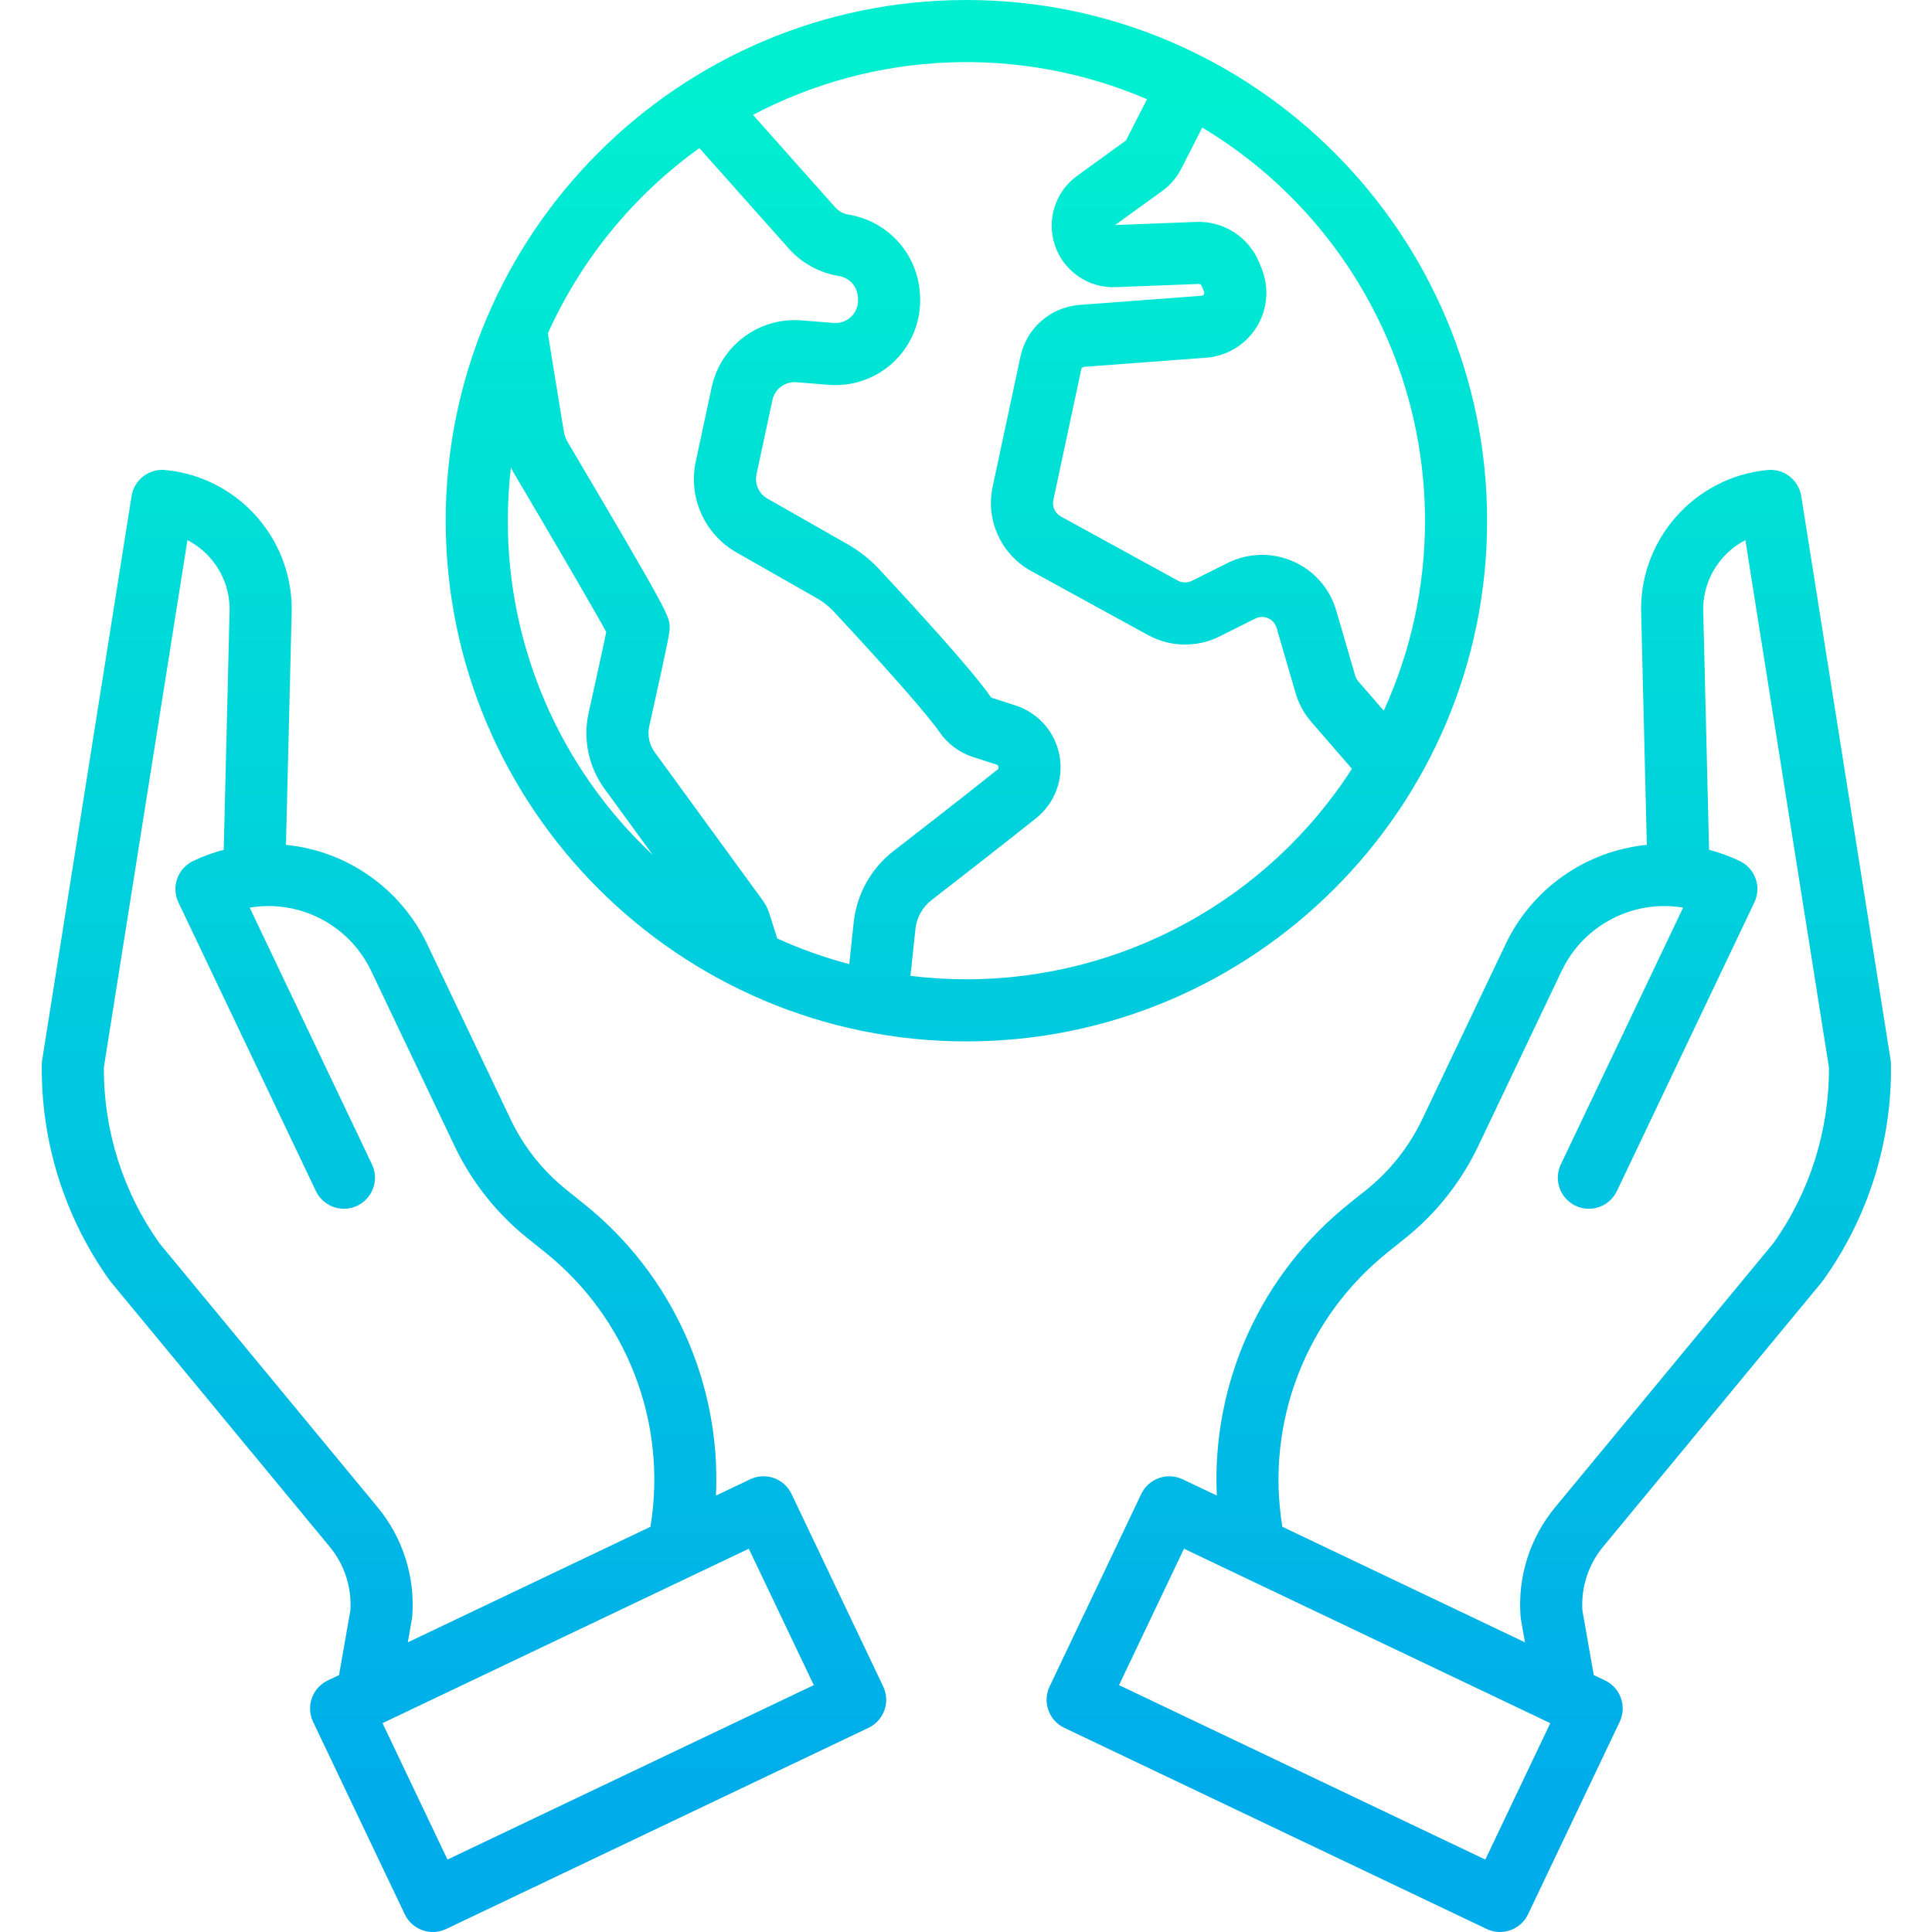 <svg height="497pt" viewBox="-10 0 497 497.76" width="497pt" xmlns="http://www.w3.org/2000/svg" xmlns:xlink="http://www.w3.org/1999/xlink"><linearGradient id="a"><stop offset="0" stop-color="#00efd1"/><stop offset="1" stop-color="#00acea"/></linearGradient><linearGradient id="b" gradientUnits="userSpaceOnUse" x1="238.603" x2="238.603" xlink:href="#a" y1="23.592" y2="465.289"/><linearGradient id="c" gradientUnits="userSpaceOnUse" x1="368.045" x2="368.045" xlink:href="#a" y1="23.592" y2="465.289"/><linearGradient id="d" gradientUnits="userSpaceOnUse" x1="109.161" x2="109.161" xlink:href="#a" y1="23.592" y2="465.289"/><path d="m372.758 134.152c0-73.973-60.18-134.152-134.156-134.152-73.973 0-134.152 60.18-134.152 134.152 0 73.977 60.18 134.156 134.152 134.156 73.977 0 134.156-60.184 134.156-134.156zm-16 0c.02 16.891-3.605 33.586-10.625 48.949l-6.578-7.59c-.363-.422-.629-.914-.785-1.449l-4.887-16.781c-1.648-5.664-5.727-10.305-11.133-12.664-5.402-2.363-11.578-2.203-16.855.434l-9.211 4.605c-1.141.57-2.484.547-3.602-.066l-30.152-16.527c-1.496-.828-2.281-2.539-1.93-4.219l7.207-33.727c.07-.328.348-.57.684-.598l31.492-2.363c5.348-.402 10.18-3.336 13-7.898 2.82-4.559 3.285-10.195 1.258-15.156l-.629-1.531c-2.68-6.504-9.125-10.652-16.152-10.398l-20.941.805 12.18-8.812c2.031-1.473 3.684-3.402 4.828-5.633l5.445-10.668c35.582 21.348 57.363 59.793 57.387 101.289zm-186.949-96 23.043 25.902c3.355 3.766 7.914 6.258 12.898 7.047 2.691.438 4.723 2.676 4.902 5.391l.031.562c.105 1.684-.527 3.324-1.73 4.504-1.203 1.184-2.859 1.781-4.539 1.645l-8.344-.668c-10.902-.848-20.758 6.484-23.082 17.176l-4.098 19.125c-2.02 9.305 2.25 18.84 10.535 23.527l20.688 11.785c1.605.914 3.062 2.07 4.324 3.422 13.973 15 24.383 26.863 27.172 30.957 2.102 3.074 5.164 5.367 8.711 6.516l6.027 1.941c.277.066.484.301.516.586.074.273-.035.566-.27.723-8.41 6.707-19.215 15.117-26.801 20.992-5.746 4.469-9.434 11.082-10.223 18.32l-1.148 10.793c-6.355-1.676-12.559-3.887-18.543-6.605l-2.062-6.48c-.383-1.199-.957-2.332-1.703-3.352l-27.828-38.18c-1.398-1.922-1.906-4.348-1.391-6.668 5.258-23.562 5.258-24.27 5.258-25.434 0-2.824 0-3.336-26.242-47.73-.523-.883-.879-1.859-1.043-2.871l-4.098-25.199c8.59-19.066 22.055-35.527 39.039-47.727zm-49.359 96c0-4.586.27-9.172.801-13.727.277.562.562 1.121.883 1.664 11.785 19.934 20.766 35.398 23.68 40.746-.527 2.578-1.742 8.273-4.535 20.793-1.516 6.805-.031 13.938 4.074 19.57l12.453 17.074c-23.844-22.297-37.367-53.48-37.355-86.121zm118.152 118.156c-4.816-.004-9.629-.297-14.41-.883l1.293-12.129c.316-2.914 1.801-5.57 4.109-7.371 7.625-5.906 18.488-14.363 26.969-21.125 4.828-3.852 7.148-10.043 6.035-16.117-1.109-6.074-5.469-11.043-11.348-12.934l-6.031-1.941c-.156-.051-.293-.152-.387-.293-4.531-6.652-19.918-23.441-28.691-32.855-2.363-2.539-5.098-4.703-8.109-6.418l-20.691-11.785c-2.207-1.25-3.344-3.793-2.809-6.273l4.102-19.125c.621-2.848 3.246-4.801 6.152-4.582l8.34.672c6.301.508 12.512-1.742 17.023-6.168 4.512-4.422 6.887-10.586 6.504-16.895l-.035-.562c-.668-10.199-8.285-18.586-18.375-20.23-1.328-.211-2.543-.875-3.438-1.879l-21.188-23.812c31.496-16.594 68.805-18.078 101.523-4.043l-5.426 10.641-12.578 9.102c-5.66 4.094-7.973 11.41-5.691 18.012 2.277 6.605 8.613 10.938 15.594 10.668l21.434-.824c.316-.012.605.176.73.473l.625 1.527c.09.227.07.48-.059.688-.125.203-.344.336-.586.355l-31.492 2.363c-7.406.586-13.555 5.949-15.137 13.207l-7.207 33.727c-1.793 8.59 2.219 17.34 9.891 21.594l30.152 16.523c5.719 3.137 12.613 3.266 18.449.352l9.211-4.605c1.031-.516 2.238-.547 3.293-.086 1.059.461 1.852 1.367 2.176 2.473l4.891 16.789c.793 2.742 2.168 5.277 4.035 7.434l10.488 12.102c-21.738 33.789-59.152 54.219-99.332 54.238zm0 0" fill="url(#b)"/><path d="m453.691 127.805c-.664-4.18-4.465-7.121-8.68-6.711-19.152 1.848-33.48 18.418-32.543 37.637l1.441 58.938c-15.758 1.566-29.551 11.258-36.371 25.555l-21.535 45.219c-3.352 7.012-8.234 13.18-14.293 18.051l-4.477 3.586c-22.766 18.168-35.449 46.141-34.117 75.234l-8.801-4.188c-3.988-1.898-8.762-.207-10.664 3.781l-23.613 49.59c-1.898 3.988-.207 8.762 3.781 10.66l108.82 51.824c3.988 1.898 8.762.207 10.664-3.781l23.613-49.586c1.902-3.988.207-8.762-3.781-10.664l-2.898-1.379-2.934-16.711c-.363-5.938 1.551-11.793 5.348-16.375l56.355-68.188c.113-.141.219-.281.324-.426 11.617-16.219 17.742-35.727 17.48-55.672-.008-.379-.039-.758-.102-1.133zm-81.395 351.293-94.371-44.945 16.738-35.141 94.371 44.941zm74.199-158.781-56.176 67.98c-6.52 7.855-9.727 17.941-8.945 28.125.02.262.051.523.098.785l1.039 5.922-62.508-29.773c-4.395-26.789 6.023-53.863 27.242-70.793l4.477-3.59c7.938-6.379 14.336-14.465 18.727-23.652l21.535-45.219c5.637-11.785 18.391-18.418 31.273-16.262l-31.484 66.105c-1.246 2.582-1.016 5.637.605 8.004 1.621 2.363 4.387 3.68 7.246 3.449 2.859-.23 5.375-1.977 6.594-4.574l35.398-74.332c1.902-3.988.207-8.762-3.781-10.664-2.535-1.203-5.176-2.168-7.891-2.883l-1.484-60.703c0-.066 0-.137-.008-.207-.41-7.875 3.832-15.258 10.84-18.875l21.531 135.836c.094 16.234-4.914 32.09-14.32 45.32zm0 0" fill="url(#c)"/><path d="m193.551 384.906c-1.902-3.988-6.676-5.68-10.664-3.781l-8.801 4.188c1.332-29.094-11.352-57.066-34.113-75.234l-4.477-3.59c-6.059-4.867-10.941-11.035-14.293-18.047l-21.535-45.219c-6.82-14.297-20.613-23.988-36.371-25.555l1.441-58.938c.938-19.219-13.391-35.789-32.543-37.637-4.215-.41-8.02 2.531-8.68 6.711l-23.027 145.262c-.059.375-.094.754-.102 1.133-.258 19.945 5.867 39.453 17.48 55.672.105.145.215.285.328.426l56.352 68.188c3.797 4.582 5.711 10.438 5.348 16.375l-2.93 16.711-2.902 1.379c-3.988 1.902-5.68 6.676-3.781 10.664l23.621 49.586c1.902 3.988 6.676 5.684 10.664 3.785l108.816-51.828c3.988-1.898 5.684-6.672 3.781-10.66zm-106.668 3.387-56.18-67.977c-9.406-13.23-14.418-29.086-14.324-45.32l21.535-135.836c7.008 3.617 11.246 11 10.84 18.875 0 .07-.008.137-.008.207l-1.484 60.699c-2.715.719-5.355 1.684-7.891 2.887-3.988 1.902-5.684 6.676-3.785 10.664l35.402 74.332c1.219 2.598 3.734 4.34 6.594 4.574 2.859.23 5.625-1.086 7.246-3.453 1.621-2.363 1.852-5.418.605-8l-31.484-66.105c12.883-2.156 25.637 4.477 31.273 16.262l21.535 45.219c4.391 9.188 10.789 17.273 18.727 23.652l4.477 3.59c21.219 16.934 31.637 44.004 27.242 70.793l-62.512 29.773 1.039-5.922c.047-.262.078-.523.098-.785.781-10.184-2.426-20.27-8.945-28.129zm18.027 90.801-16.738-35.141 94.371-44.941 16.738 35.141zm0 0" fill="url(#d)"/></svg>